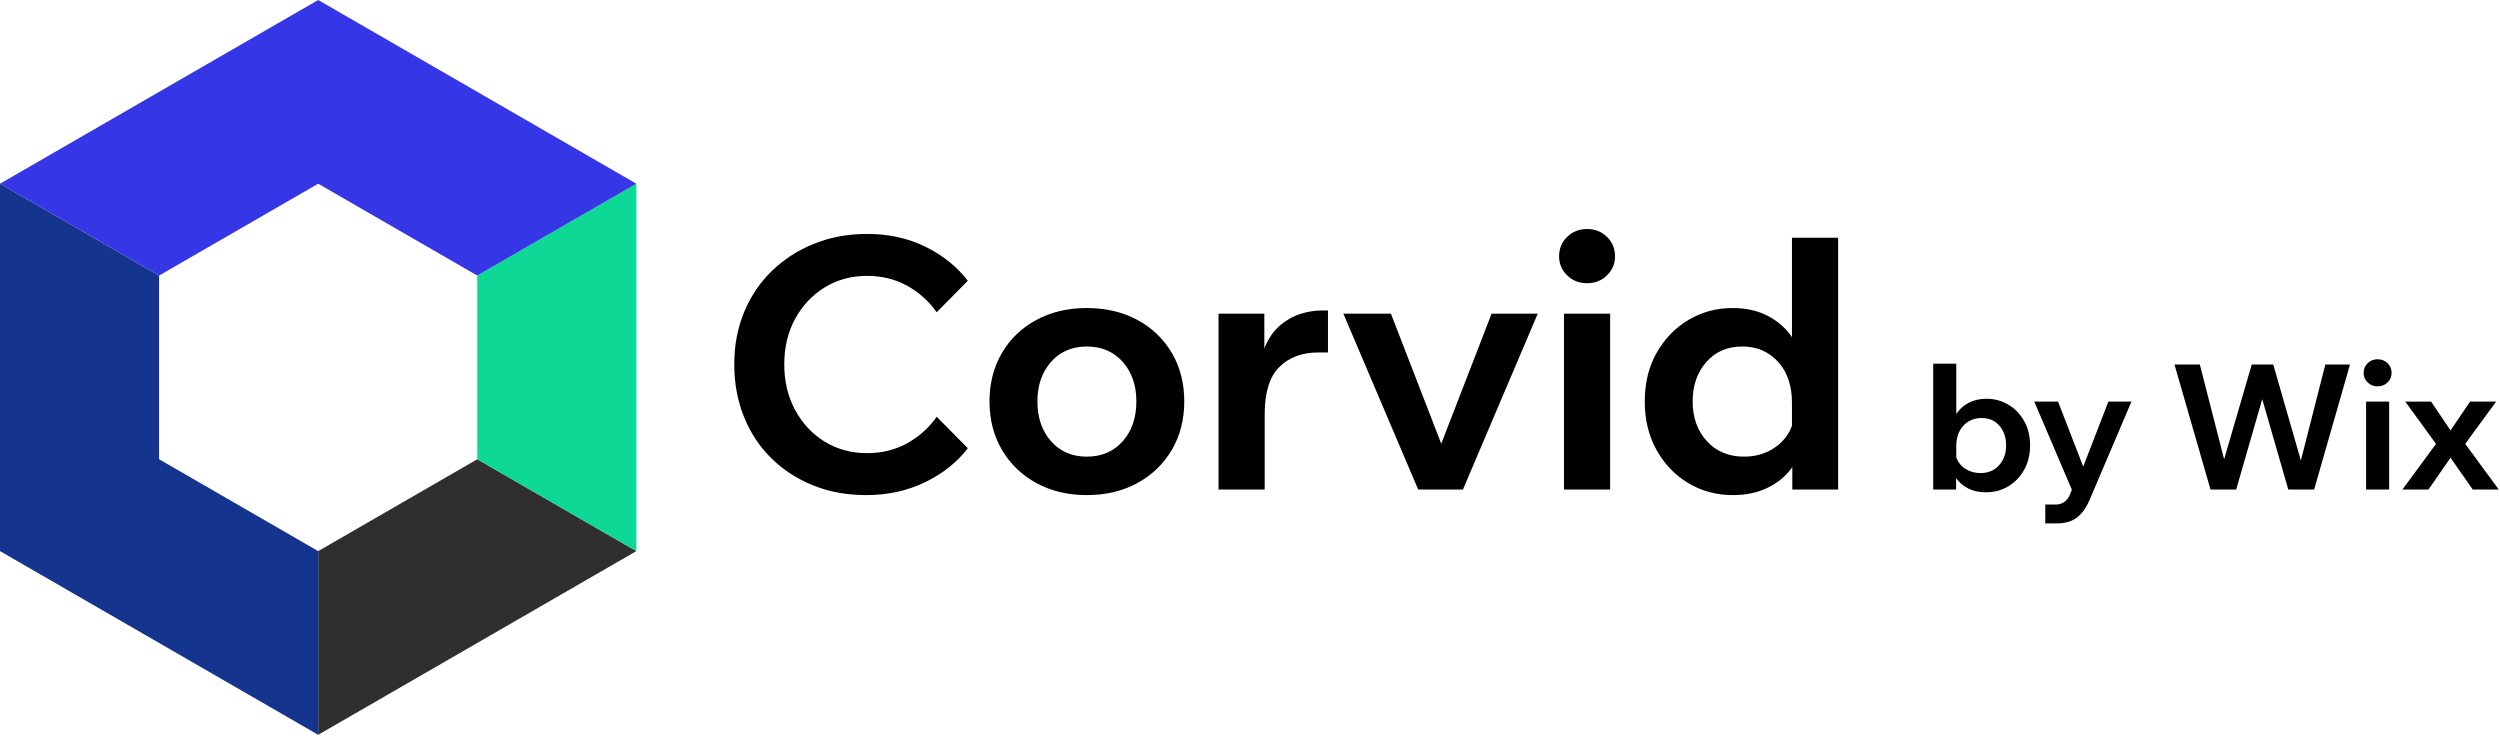 <?xml version="1.0" encoding="UTF-8"?>
<svg width="286px" height="85px" viewBox="0 0 286 85" version="1.1" xmlns="http://www.w3.org/2000/svg" xmlns:xlink="http://www.w3.org/1999/xlink">
    <title>Corvid 01</title>
    <g id="Style-Guide" stroke="none" stroke-width="1" fill="none" fill-rule="evenodd">
        <g id="Logo-3" transform="translate(-360, -400)">
            <g id="Corvid-01" transform="translate(360, 400)">
                <g id="Icon">
                    <polygon id="Fill-3" fill="#14348E" points="0 63.047 36.4 84.062 36.4 63.047 18.2 52.539 18.2 31.524 0 21.016"></polygon>
                    <polygon id="Fill-4" fill="#2F2F30" points="36.4 63.047 36.4 84.062 72.799 63.047 54.599 52.539"></polygon>
                    <polygon id="Fill-5" fill="#0DD895" points="54.6 31.524 72.8 21.016 72.8 63.047 54.6 52.539"></polygon>
                    <polygon id="Fill-6" fill="#3536E5" points="36.4 0 0 21.016 18.2 31.523 36.4 21.016 54.599 31.523 72.799 21.016"></polygon>
                </g>
                <g id="Group" transform="translate(84, 26.2)" fill="#000000" fill-rule="nonzero">
                    <path d="M143.18,30.12 C144.127,30.12 144.98,29.893 145.74,29.44 C146.5,28.987 147.107,28.357 147.56,27.55 C148.013,26.743 148.24,25.813 148.24,24.76 C148.24,23.707 148.017,22.78 147.57,21.98 C147.123,21.18 146.523,20.553 145.77,20.1 C145.017,19.647 144.173,19.42 143.24,19.42 C142.467,19.42 141.787,19.577 141.2,19.89 C140.613,20.203 140.147,20.627 139.8,21.16 L139.8,21.16 L139.8,15.4 L137.16,15.4 L137.16,29.8 L139.78,29.8 L139.78,28.5 C140.127,28.993 140.587,29.387 141.16,29.68 C141.733,29.973 142.407,30.12 143.18,30.12 Z M142.56,27.92 C141.92,27.92 141.35,27.76 140.85,27.44 C140.35,27.12 140,26.687 139.8,26.14 L139.8,26.14 L139.8,24.84 C139.8,23.853 140.073,23.07 140.62,22.49 C141.167,21.91 141.853,21.62 142.68,21.62 C143.547,21.62 144.233,21.917 144.74,22.51 C145.247,23.103 145.5,23.853 145.5,24.76 C145.5,25.68 145.23,26.437 144.69,27.03 C144.15,27.623 143.44,27.92 142.56,27.92 Z M151.28,33.68 C152.253,33.68 153.033,33.45 153.62,32.99 C154.207,32.53 154.687,31.853 155.06,30.96 L155.06,30.96 L159.84,19.74 L157.2,19.74 L154.32,27.18 L151.44,19.74 L148.72,19.74 L153.02,29.82 L152.8,30.38 C152.48,31.14 151.927,31.52 151.14,31.52 L151.14,31.52 L149.98,31.52 L149.98,33.68 L151.28,33.68 Z M171.82,29.8 L174.8,19.46 L177.78,29.8 L180.74,29.8 L184.84,15.5 L182.02,15.5 L179.22,26.48 L176.06,15.5 L173.6,15.5 L170.44,26.34 L167.66,15.5 L164.76,15.5 L168.88,29.8 L171.82,29.8 Z M188,18 C188.453,18 188.833,17.85 189.14,17.55 C189.447,17.25 189.6,16.887 189.6,16.46 C189.6,16.02 189.447,15.65 189.14,15.35 C188.833,15.05 188.453,14.9 188,14.9 C187.547,14.9 187.167,15.05 186.86,15.35 C186.553,15.65 186.4,16.02 186.4,16.46 C186.4,16.887 186.553,17.25 186.86,17.55 C187.167,17.85 187.547,18 188,18 Z M189.32,29.8 L189.32,19.74 L186.68,19.74 L186.68,29.8 L189.32,29.8 Z M193.82,29.8 L196.34,26.16 L198.88,29.8 L201.86,29.8 L198.02,24.58 L201.56,19.74 L198.58,19.74 L196.34,23.04 L194.12,19.74 L191.16,19.74 L194.68,24.58 L190.84,29.8 L193.82,29.8 Z" id="byWix"></path>
                    <path d="M15.08,30.44 C17.533,30.44 19.773,29.953 21.8,28.98 C23.827,28.007 25.467,26.707 26.72,25.08 L26.72,25.08 L23.16,21.48 C22.253,22.76 21.12,23.773 19.76,24.52 C18.4,25.267 16.88,25.64 15.2,25.64 C13.387,25.64 11.767,25.2 10.34,24.32 C8.913,23.44 7.787,22.233 6.96,20.7 C6.133,19.167 5.72,17.427 5.72,15.48 C5.72,13.533 6.133,11.8 6.96,10.28 C7.787,8.76 8.913,7.56 10.34,6.68 C11.767,5.8 13.387,5.36 15.2,5.36 C16.88,5.36 18.4,5.733 19.76,6.48 C21.12,7.227 22.253,8.24 23.16,9.52 L23.16,9.52 L26.72,5.92 C25.467,4.293 23.847,2.993 21.86,2.02 C19.873,1.047 17.653,0.56 15.2,0.56 C13.013,0.56 10.993,0.933 9.14,1.68 C7.287,2.427 5.673,3.467 4.3,4.8 C2.927,6.133 1.867,7.707 1.12,9.52 C0.373,11.333 -1.42108547e-14,13.32 -1.42108547e-14,15.48 C-1.42108547e-14,17.64 0.367,19.633 1.1,21.46 C1.833,23.287 2.873,24.867 4.22,26.2 C5.567,27.533 7.16,28.573 9,29.32 C10.84,30.067 12.867,30.44 15.08,30.44 Z M40.32,30.44 C42.507,30.44 44.44,29.98 46.12,29.06 C47.8,28.14 49.113,26.873 50.06,25.26 C51.007,23.647 51.48,21.8 51.48,19.72 C51.48,17.64 51.007,15.793 50.06,14.18 C49.113,12.567 47.8,11.307 46.12,10.4 C44.44,9.493 42.507,9.04 40.32,9.04 C38.16,9.04 36.24,9.493 34.56,10.4 C32.88,11.307 31.567,12.567 30.62,14.18 C29.673,15.793 29.2,17.64 29.2,19.72 C29.2,21.8 29.673,23.647 30.62,25.26 C31.567,26.873 32.88,28.14 34.56,29.06 C36.24,29.98 38.16,30.44 40.32,30.44 Z M40.32,26.04 C38.64,26.04 37.28,25.453 36.24,24.28 C35.2,23.107 34.68,21.587 34.68,19.72 C34.68,17.88 35.2,16.373 36.24,15.2 C37.28,14.027 38.64,13.44 40.32,13.44 C42.027,13.44 43.4,14.027 44.44,15.2 C45.48,16.373 46,17.88 46,19.72 C46,21.587 45.48,23.107 44.44,24.28 C43.4,25.453 42.027,26.04 40.32,26.04 Z M60.68,29.8 L60.68,21.2 C60.68,18.693 61.24,16.887 62.36,15.78 C63.48,14.673 64.973,14.12 66.84,14.12 L66.84,14.12 L67.92,14.12 L67.92,9.32 L67.2,9.32 C66.4,9.32 65.58,9.453 64.74,9.72 C63.9,9.987 63.12,10.433 62.4,11.06 C61.68,11.687 61.093,12.547 60.64,13.64 L60.64,13.64 L60.64,9.68 L55.4,9.68 L55.4,29.8 L60.68,29.8 Z M83.36,29.8 L91.92,9.68 L86.64,9.68 L80.88,24.56 L75.12,9.68 L69.68,9.68 L78.24,29.8 L83.36,29.8 Z M97.56,6.2 C98.467,6.2 99.227,5.9 99.84,5.3 C100.453,4.7 100.76,3.973 100.76,3.12 C100.76,2.24 100.453,1.5 99.84,0.9 C99.227,0.3 98.467,2.84217094e-14 97.56,2.84217094e-14 C96.653,2.84217094e-14 95.893,0.3 95.28,0.9 C94.667,1.5 94.36,2.24 94.36,3.12 C94.36,3.973 94.667,4.7 95.28,5.3 C95.893,5.9 96.653,6.2 97.56,6.2 Z M100.2,29.8 L100.2,9.68 L94.92,9.68 L94.92,29.8 L100.2,29.8 Z M114.24,30.44 C115.76,30.44 117.1,30.153 118.26,29.58 C119.42,29.007 120.347,28.227 121.04,27.24 L121.04,27.24 L121.04,29.8 L126.28,29.8 L126.28,1 L121,1 L121,12.36 C120.307,11.347 119.387,10.54 118.24,9.94 C117.093,9.34 115.747,9.04 114.2,9.04 C112.36,9.04 110.68,9.493 109.16,10.4 C107.64,11.307 106.427,12.56 105.52,14.16 C104.613,15.76 104.16,17.613 104.16,19.72 C104.16,21.827 104.613,23.687 105.52,25.3 C106.427,26.913 107.64,28.173 109.16,29.08 C110.68,29.987 112.373,30.44 114.24,30.44 Z M115.52,26.04 C113.76,26.04 112.34,25.447 111.26,24.26 C110.18,23.073 109.64,21.56 109.64,19.72 C109.64,17.907 110.16,16.407 111.2,15.22 C112.24,14.033 113.613,13.44 115.32,13.44 C116.973,13.44 118.333,14.02 119.4,15.18 C120.467,16.34 121,17.907 121,19.88 L121,19.88 L121,22.52 C120.6,23.587 119.907,24.44 118.92,25.08 C117.933,25.72 116.8,26.04 115.52,26.04 Z" id="Corvid"></path>
                </g>
            </g>
        </g>
    </g>
</svg>